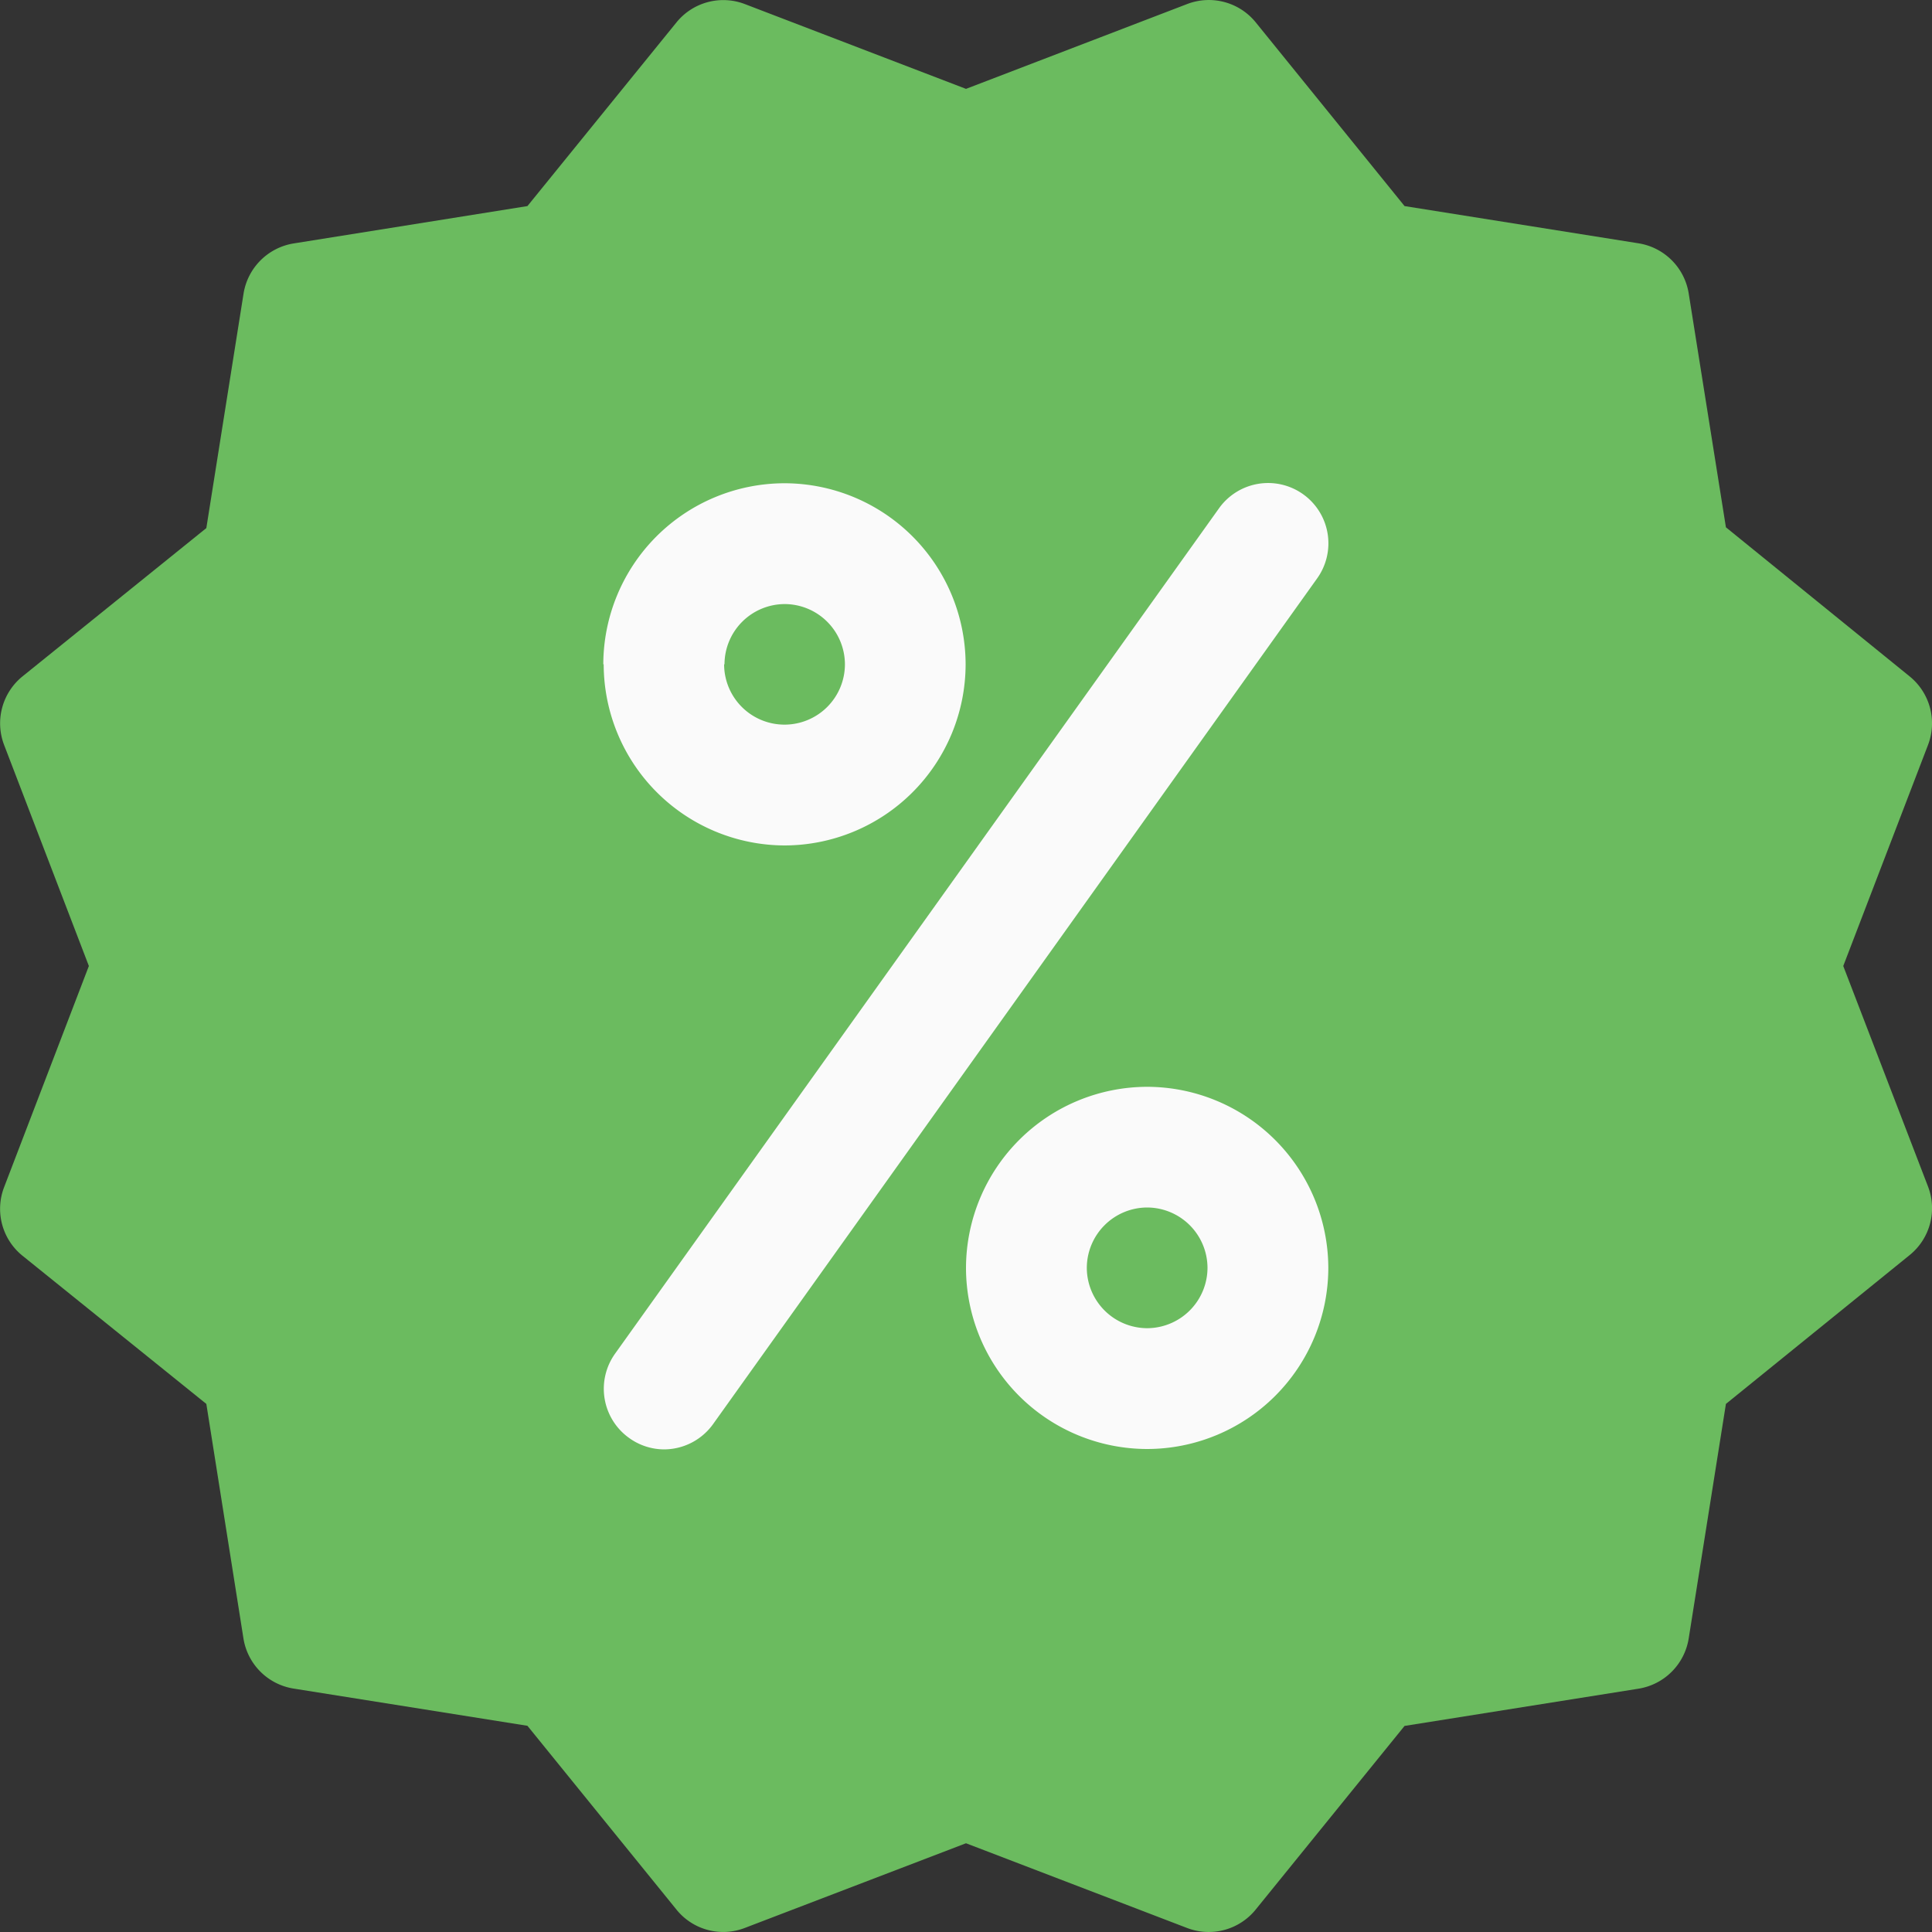 <svg xmlns="http://www.w3.org/2000/svg" width="20" height="20" viewBox="0 0 15 15">
  <rect x="0" y="0" width="15" height="15" fill="#333333" stroke="none"/>
  <defs>
    <style>
      .cls-1 {
        fill: #6bbb5f;
      }

      .cls-2 {
        fill: #fafafa;
      }
    </style>
  </defs>
  <g id="discount_percent" transform="translate(-0.01 0)">
    <path  class="cls-1" d="M14.321,7.5l.658-1.716a.469.469,0,0,0-.142-.532L13.41,4.094l-.289-1.816a.469.469,0,0,0-.39-.389L10.915,1.6,9.759.173A.469.469,0,0,0,9.228.031L7.51.69,5.794.032a.468.468,0,0,0-.532.142L4.105,1.6,2.29,1.89a.47.47,0,0,0-.389.389L1.612,4.1.184,5.252a.469.469,0,0,0-.142.532L.7,7.5.042,9.217a.468.468,0,0,0,.142.532L1.612,10.9,1.9,12.72a.469.469,0,0,0,.389.39l1.816.289,1.157,1.427a.466.466,0,0,0,.532.142l1.716-.657,1.717.658a.469.469,0,0,0,.532-.143L10.915,13.4l1.816-.289a.47.47,0,0,0,.39-.39L13.41,10.9l1.427-1.156a.468.468,0,0,0,.142-.532Z" transform="translate(0 0)"/>
    <path class="cls-2" d="M-4117.875-492.666a1.409,1.409,0,0,1,1.406-1.406,1.409,1.409,0,0,1,1.407,1.406,1.408,1.408,0,0,1-1.407,1.406A1.408,1.408,0,0,1-4117.875-492.666Zm.938,0a.47.47,0,0,0,.468.468.47.47,0,0,0,.469-.468.47.47,0,0,0-.469-.469A.47.47,0,0,0-4116.937-492.666Zm-3.554,1.32a.469.469,0,0,1-.108-.655l4.688-6.562a.468.468,0,0,1,.653-.11.468.468,0,0,1,.109.654l-4.687,6.562a.47.47,0,0,1-.382.2A.466.466,0,0,1-4120.491-491.346Zm-.2-6.006a1.409,1.409,0,0,1,1.406-1.406,1.408,1.408,0,0,1,1.407,1.406,1.408,1.408,0,0,1-1.407,1.406A1.409,1.409,0,0,1-4120.688-497.353Zm.938,0a.469.469,0,0,0,.468.468.469.469,0,0,0,.47-.468.469.469,0,0,0-.47-.468A.469.469,0,0,0-4119.75-497.353Z" transform="translate(4125.385 502.51)"/>
  </g>
</svg>
